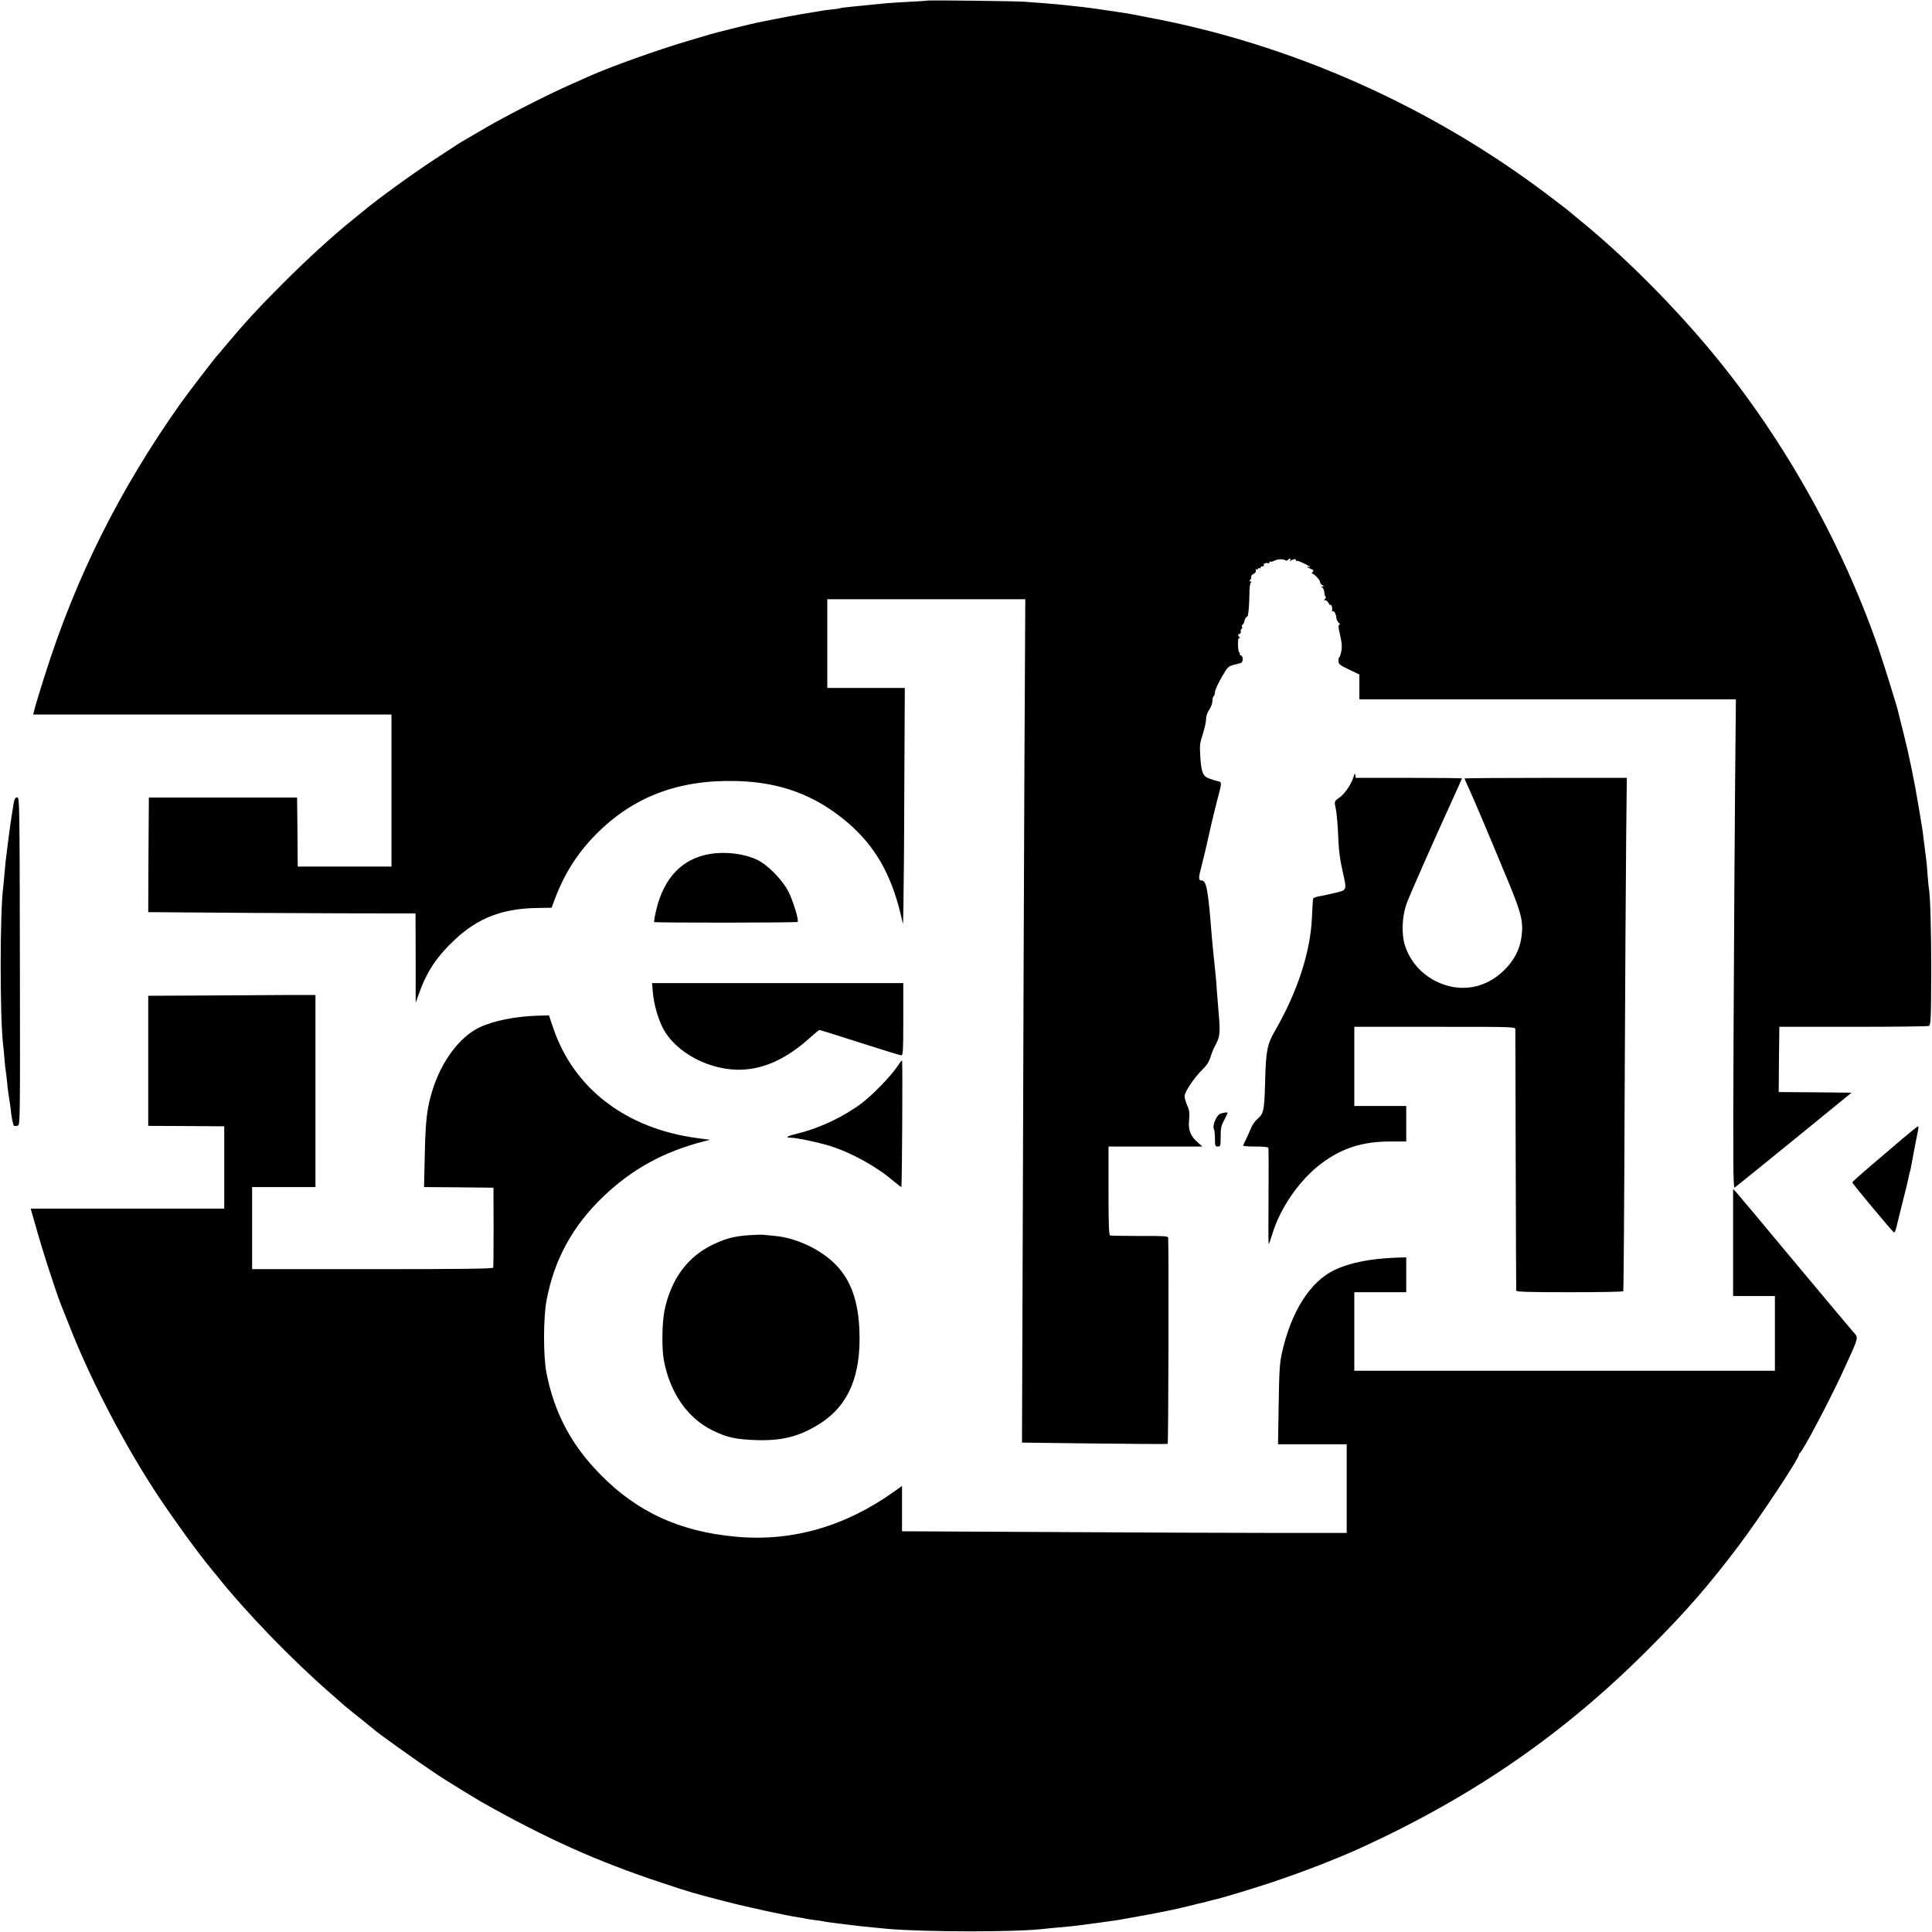 <?xml version="1.0" standalone="no"?>
<!DOCTYPE svg PUBLIC "-//W3C//DTD SVG 20010904//EN"
 "http://www.w3.org/TR/2001/REC-SVG-20010904/DTD/svg10.dtd">
<svg version="1.0" xmlns="http://www.w3.org/2000/svg"
 width="1525pt" height="1525pt" viewBox="0 0 1525 1525"
 preserveAspectRatio="xMidYMid meet">
<g transform="translate(0,1525) scale(0.1,-0.1)"
fill="#000000" stroke="none">
<path d="M7318 15245 c-2 -1 -64 -6 -138 -9 -74 -4 -153 -9 -175 -11 -22 -2
-69 -7 -105 -10 -36 -4 -81 -8 -100 -10 -19 -2 -64 -7 -100 -10 -36 -4 -67 -8
-70 -10 -3 -2 -30 -6 -60 -9 -30 -3 -66 -8 -80 -10 -14 -3 -83 -14 -155 -26
-71 -12 -173 -31 -225 -42 -52 -11 -104 -21 -115 -23 -25 -3 -349 -83 -390
-96 -16 -5 -100 -30 -185 -55 -225 -66 -618 -207 -765 -274 -11 -5 -83 -37
-160 -71 -180 -80 -485 -236 -645 -328 -69 -40 -145 -85 -170 -99 -25 -14 -56
-33 -70 -42 -14 -10 -79 -52 -145 -95 -196 -127 -474 -328 -601 -434 -17 -14
-51 -42 -75 -61 -164 -132 -359 -310 -559 -510 -195 -195 -305 -316 -455 -495
-27 -33 -52 -62 -55 -65 -18 -17 -242 -309 -299 -390 -480 -681 -819 -1359
-1064 -2130 -31 -96 -65 -208 -76 -247 l-19 -73 1414 0 1414 0 0 -600 0 -600
-370 0 -370 0 -2 273 -3 272 -585 0 -585 0 -3 -452 -2 -453 32 0 c668 -6 1008
-7 1491 -9 l587 -1 1 -352 0 -353 25 69 c60 172 140 294 283 428 183 172 376
247 651 251 l114 2 15 40 c78 217 183 385 335 539 295 298 651 433 1111 421
347 -9 622 -112 876 -328 213 -182 342 -405 418 -722 l19 -80 3 140 c2 77 6
497 7 933 l4 792 -306 0 -306 0 0 350 0 350 781 0 782 0 -7 -1337 c-3 -736 -9
-2234 -12 -3329 l-7 -1991 571 -7 c314 -4 575 -5 579 -3 6 4 9 1501 4 1627 -1
13 -32 15 -223 14 -123 0 -229 2 -235 4 -10 3 -13 83 -13 353 l0 349 370 0
371 0 -36 32 c-59 52 -77 97 -69 177 5 57 3 76 -15 116 -11 26 -21 59 -21 72
0 33 75 145 138 207 37 36 55 64 68 105 9 30 25 69 35 86 37 66 42 99 30 238
-6 73 -14 168 -17 212 -2 44 -11 139 -19 210 -8 72 -17 164 -20 205 -29 372
-42 440 -81 440 -25 0 -25 21 1 117 14 54 42 170 61 258 19 88 47 202 61 255
40 151 40 147 1 155 -18 4 -49 14 -69 22 -45 17 -58 53 -65 178 -5 79 -3 100
20 170 14 44 26 97 26 118 0 24 9 52 25 75 14 20 25 51 25 69 0 17 5 35 10 38
6 3 10 18 10 32 0 14 23 65 51 114 47 82 55 90 93 100 22 5 49 12 59 15 21 7
23 52 2 60 -8 4 -12 10 -9 15 3 5 1 9 -4 9 -5 0 -9 27 -10 60 0 43 3 58 11 53
7 -4 6 1 -2 10 -11 14 -11 18 2 23 9 3 13 12 11 19 -3 7 0 16 5 20 6 3 8 11 5
17 -4 6 -2 13 4 17 7 4 13 17 15 30 2 12 9 26 16 30 7 5 12 11 12 15 -1 3 0 7
0 9 5 10 10 86 11 157 0 50 5 88 12 92 7 5 7 8 -3 8 -11 0 -11 3 -1 15 6 8 9
18 6 23 -3 5 5 15 19 22 15 8 21 18 18 28 -4 10 -2 13 5 8 7 -4 12 -2 12 4 0
6 5 8 10 5 6 -3 10 -1 10 4 0 6 7 11 16 11 8 0 13 4 10 9 -7 11 22 23 35 15 5
-3 9 0 9 7 0 7 3 10 6 6 4 -3 18 0 33 7 28 14 69 15 88 3 6 -4 14 -3 18 3 3 5
11 10 16 10 6 0 7 -5 3 -12 -5 -7 -3 -8 7 -2 21 13 39 14 39 1 0 -5 3 -8 6 -4
6 6 104 -40 104 -49 0 -3 -4 -2 -10 1 -5 3 -10 4 -10 0 0 -3 12 -10 26 -15 23
-9 25 -12 13 -28 -7 -9 -10 -14 -5 -10 10 8 66 -48 66 -67 0 -8 8 -19 18 -24
13 -8 14 -10 2 -11 -12 0 -13 -2 -1 -9 7 -5 14 -23 15 -40 0 -17 5 -31 10 -31
4 0 3 -7 -4 -16 -11 -12 -11 -15 0 -12 7 2 19 -8 27 -22 7 -14 13 -20 13 -15
0 6 4 4 9 -4 5 -8 8 -23 6 -33 -2 -10 -1 -17 3 -14 12 7 27 -17 30 -48 2 -17
11 -36 20 -43 9 -7 12 -13 6 -13 -11 0 -11 -21 1 -70 17 -72 20 -109 11 -147
-5 -24 -12 -43 -16 -43 -3 0 -6 -12 -5 -27 0 -25 9 -32 83 -68 l82 -39 0 -98
0 -98 1358 0 c746 0 1415 0 1485 0 l129 0 -6 -642 c-3 -354 -9 -1223 -12
-1932 -5 -1074 -4 -1287 8 -1280 7 4 218 175 468 378 l455 371 -288 3 -287 2
2 258 3 257 585 0 c322 0 590 3 596 7 15 10 17 65 18 453 0 302 -8 592 -19
635 -2 8 -6 56 -10 105 -3 50 -8 101 -10 115 -5 37 -14 108 -21 165 -7 66 -9
74 -39 255 -34 205 -78 419 -121 588 -20 75 -37 147 -40 160 -7 37 -120 399
-159 512 -298 857 -777 1699 -1358 2385 -302 356 -657 709 -987 979 -52 43
-104 86 -115 95 -11 9 -74 57 -140 107 -934 708 -2037 1198 -3175 1409 -14 3
-36 7 -50 10 -64 13 -167 30 -240 40 -25 3 -72 10 -105 15 -54 9 -182 23 -300
35 -22 2 -80 7 -130 11 -49 3 -110 8 -135 10 -53 5 -767 14 -772 9z"/>
<path d="M10683 9115 c-17 -55 -68 -130 -106 -157 -43 -30 -46 -35 -36 -77 11
-49 19 -145 24 -276 3 -68 14 -152 30 -220 38 -167 40 -159 -57 -183 -46 -11
-102 -23 -126 -27 -24 -4 -45 -12 -47 -18 -2 -7 -6 -71 -9 -143 -11 -276 -114
-593 -294 -904 -60 -105 -70 -156 -76 -400 -6 -225 -11 -250 -60 -292 -18 -14
-40 -46 -50 -70 -15 -36 -28 -65 -64 -140 -2 -5 41 -8 96 -8 66 0 102 -4 104
-11 2 -7 2 -180 1 -385 -2 -206 -1 -374 1 -374 3 0 15 33 27 73 62 212 219
437 394 567 163 120 322 170 546 170 l119 0 0 140 0 140 -205 0 -205 0 0 313
0 312 635 0 c628 0 635 0 636 -20 0 -11 2 -477 3 -1035 2 -558 3 -1021 4
-1027 2 -10 93 -13 421 -13 231 0 422 3 424 8 3 4 8 707 11 1562 4 855 9 1765
12 2023 l5 467 -641 0 c-352 0 -640 -2 -640 -5 0 -3 16 -40 36 -82 36 -78 179
-416 312 -738 103 -249 118 -314 101 -435 -14 -96 -58 -180 -132 -254 -150
-151 -354 -185 -542 -92 -121 61 -208 163 -247 289 -26 87 -21 219 12 317 19
57 202 471 379 859 34 74 61 135 61 137 0 2 -189 4 -419 4 l-420 0 -3 23 c-2
17 -6 13 -15 -18z"/>
<path d="M115 8939 c-4 -11 -8 -32 -10 -47 -2 -15 -6 -40 -9 -57 -10 -62 -17
-111 -21 -143 -2 -18 -9 -69 -15 -115 -16 -126 -18 -146 -25 -227 -3 -41 -8
-88 -10 -105 -26 -200 -26 -1018 -1 -1235 3 -19 7 -71 11 -115 3 -44 8 -87 10
-95 2 -8 6 -45 10 -82 3 -37 8 -77 10 -90 14 -94 19 -125 20 -138 5 -57 18
-121 26 -126 5 -3 18 -3 29 1 19 6 19 29 17 1297 -2 1210 -3 1291 -19 1294
-10 1 -20 -6 -23 -17z"/>
<path d="M5603 8509 c-218 -36 -363 -188 -423 -441 -12 -50 -19 -93 -16 -96 8
-7 1125 -6 1132 1 12 11 -37 170 -73 240 -49 95 -165 212 -248 251 -102 48
-248 66 -372 45z"/>
<path d="M5153 7418 c8 -93 39 -202 78 -280 100 -198 378 -344 632 -331 178 9
350 90 525 247 40 36 76 66 81 66 4 0 148 -45 319 -100 170 -55 317 -100 326
-100 14 0 16 32 16 285 l0 285 -991 0 -992 0 6 -72z"/>
<path d="M1598 7392 l-428 -2 0 -513 0 -514 233 -1 c127 -1 262 -1 300 -2 l67
0 0 -325 0 -325 -764 0 -764 0 35 -122 c59 -214 184 -597 223 -683 5 -11 20
-49 34 -85 169 -441 450 -981 719 -1385 138 -206 307 -439 416 -571 14 -17 33
-40 41 -50 231 -290 590 -661 895 -927 50 -44 101 -89 115 -101 14 -12 70 -58
125 -101 55 -44 102 -82 105 -85 18 -20 351 -258 500 -357 58 -39 291 -182
350 -216 507 -287 916 -471 1425 -639 232 -77 242 -80 506 -148 169 -44 475
-110 574 -125 22 -3 47 -7 55 -10 8 -2 38 -6 65 -10 28 -3 59 -8 70 -10 21 -5
37 -7 170 -24 101 -13 148 -18 340 -36 292 -26 1021 -27 1238 0 18 2 64 7 102
10 76 6 143 13 190 20 17 2 68 9 115 15 143 19 151 20 290 45 125 22 153 28
220 41 14 3 34 7 45 9 48 9 203 45 216 49 8 3 25 7 39 10 14 2 45 10 70 17 25
7 50 13 55 14 56 12 280 80 445 134 258 86 533 193 725 281 890 410 1599 902
2265 1571 287 287 472 500 704 808 166 220 476 688 476 719 0 6 4 12 8 14 19
8 230 406 332 627 138 301 132 277 88 328 -19 21 -229 272 -468 558 -238 286
-443 531 -456 545 l-24 25 0 -423 0 -422 165 0 165 0 0 -295 0 -295 -1660 0
-1660 0 0 310 0 310 205 0 205 0 0 138 0 137 -77 -2 c-207 -8 -368 -40 -488
-97 -194 -92 -344 -329 -417 -658 -17 -79 -21 -139 -25 -405 l-5 -313 271 0
271 0 0 -350 0 -350 -568 0 c-313 0 -1103 3 -1755 7 l-1187 6 0 179 0 179 -60
-43 c-389 -278 -808 -398 -1250 -358 -442 40 -778 193 -1070 490 -229 232
-365 487 -427 805 -25 129 -25 433 1 570 60 322 206 589 449 821 227 217 479
355 797 436 l45 11 -98 13 c-564 74 -979 391 -1141 872 l-33 97 -84 -2 c-182
-5 -358 -41 -467 -94 -154 -75 -295 -263 -366 -487 -46 -146 -57 -239 -63
-514 l-6 -258 274 -2 274 -3 1 -310 c0 -170 -1 -315 -3 -321 -3 -9 -252 -12
-954 -12 l-949 0 0 324 0 324 250 0 250 0 0 758 0 758 -232 0 c-128 -1 -425
-2 -660 -4z"/>
<path d="M7080 6828 c-50 -74 -189 -217 -273 -282 -142 -108 -334 -200 -507
-242 -85 -21 -109 -34 -61 -34 47 0 217 -36 314 -66 167 -52 368 -163 500
-277 32 -27 60 -48 62 -46 5 6 11 999 5 999 -3 0 -21 -24 -40 -52z"/>
<path d="M9630 6458 c-28 -11 -63 -98 -48 -120 4 -7 8 -41 8 -75 0 -59 2 -63
23 -63 21 0 22 4 22 78 0 65 4 86 28 131 15 29 27 55 27 57 0 7 -34 2 -60 -8z"/>
<path d="M15014 6259 c-66 -56 -181 -154 -256 -218 -75 -64 -137 -120 -137
-124 -1 -9 317 -390 329 -395 5 -2 13 16 19 40 5 24 28 115 50 203 23 88 43
174 46 190 3 17 8 38 11 47 3 9 7 27 9 40 23 123 47 250 54 281 5 20 5 37 1
37 -4 0 -61 -46 -126 -101z"/>
<path d="M5910 5500 c-120 -9 -182 -26 -285 -75 -199 -96 -329 -273 -380 -520
-19 -95 -22 -292 -6 -385 46 -259 186 -463 384 -560 115 -56 181 -71 338 -77
214 -8 357 29 522 137 217 143 313 374 301 721 -8 235 -66 400 -183 522 -117
123 -317 218 -491 232 -36 3 -76 7 -90 9 -14 1 -63 -1 -110 -4z"/>
</g>
</svg>
